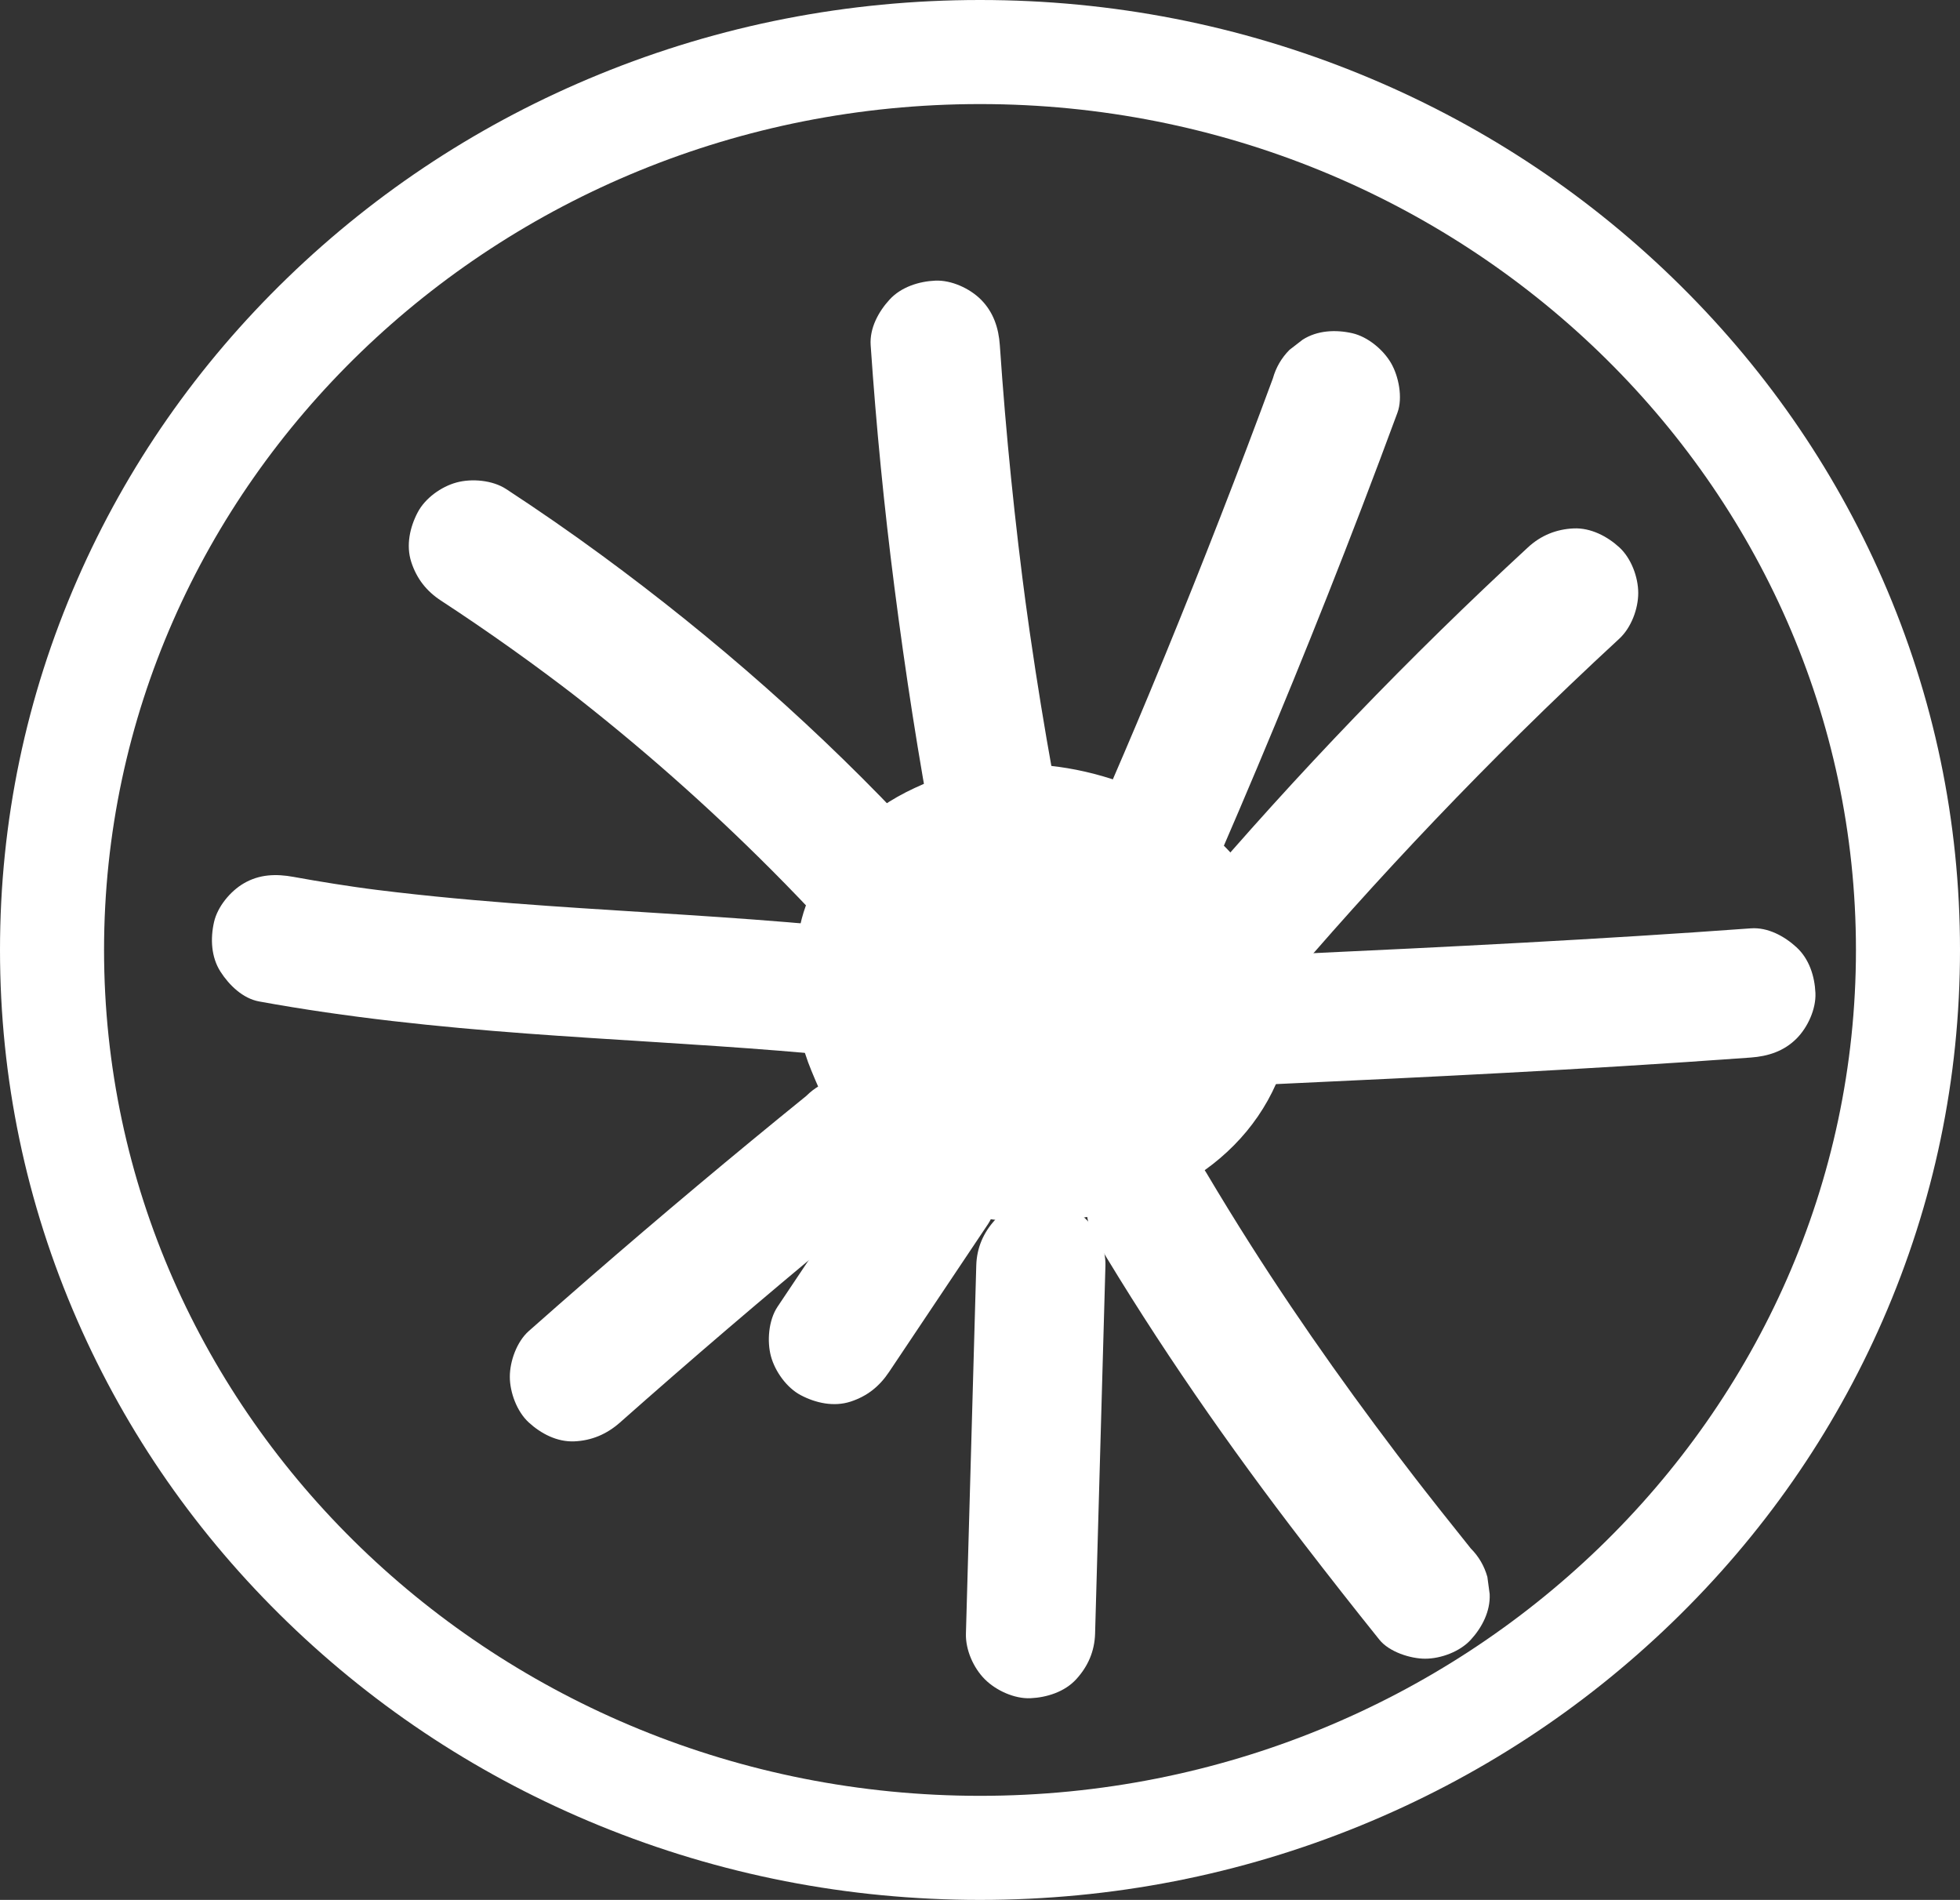 <?xml version="1.0" encoding="UTF-8"?>
<svg id="Layer_2" xmlns="http://www.w3.org/2000/svg" viewBox="0 0 1638.82 1588.26">
  <rect x="0" y="0" width="1638.82" height="1588.26" fill="#333333" stroke="none"/>
  <defs>
    <style>
      .cls-1 {
        fill: #fff;
      }
    </style>
  </defs>
  <g id="Layer_2-2" data-name="Layer_2">
    <g id="Layer_1-2">
      <path class="cls-1" d="M819.41,1588.26c-110.42,0-217.58-20.94-318.49-62.23-97.54-39.91-185.15-97.06-260.4-169.86-75.35-72.9-134.53-157.83-175.9-252.43C21.74,1005.67,0,901.5,0,794.13s21.74-211.53,64.62-309.6c41.36-94.61,100.54-179.54,175.9-252.44,75.25-72.8,162.87-129.95,260.4-169.86C601.83,20.94,708.99,0,819.41,0s217.58,20.94,318.49,62.23c97.54,39.91,185.15,97.06,260.4,169.86,75.35,72.9,134.53,157.83,175.9,252.44,42.88,98.07,64.62,202.24,64.62,309.6s-21.74,211.54-64.62,309.61c-41.36,94.6-100.54,179.54-175.9,252.43-75.25,72.8-162.87,129.95-260.4,169.86-100.91,41.29-208.07,62.23-318.49,62.23ZM819.41,87c-403.85,0-732.41,317.22-732.41,707.13s328.56,707.13,732.41,707.13,732.41-317.22,732.41-707.13S1223.26,87,819.41,87Z"/>
      <g>
        <path class="cls-1" d="M859.1,692.83c-22.78-2.05-41.99,2.2-61.48,10.48-17.51,7.45-34.76,16.59-48.41,30.43-32.92,33.38-38.55,89.38-23.26,134.93,10.16,30.24,28.81,57.61,54.09,75.19,37.98,26.39,87.08,28.52,131.42,18.28,44.28-10.23,89.32-35.43,107.12-79.73,13.88-34.54,8.29-75.96-10.44-107.82s-49.32-54.58-82.55-67.35c-33.23-12.77-52.69-15.27-88.02-14.46"/>
        <path class="cls-1" d="M859.1,638.83c-11.31-.94-22.15-.08-33.38,1.43s-21.12,3.22-31.4,6.73c-19.69,6.73-40.25,15.55-57.41,27.59-19.86,13.93-36.64,30.08-49.03,51.16-5.86,9.97-10.33,20.92-14.24,31.76-2.48,6.87-4.33,13.97-5.61,21.16-6.94,38.88-4.9,79.51,10.36,116.3,4.64,11.19,9.25,22.31,15.44,32.74,6.22,10.48,13.78,20.2,21.49,29.61,12.55,15.32,28.71,28.54,45.77,38.47,35.81,20.85,79.48,28.99,120.55,25.2,39.42-3.64,78.37-13.56,112.58-34.16,36.82-22.17,65.12-55.12,78.65-96.13,3.96-12,5.48-24.74,6.8-37.23.85-8.09.85-16.25.09-24.34-1.19-12.59-2.84-25.38-6.27-37.6-3.3-11.77-8.19-23.2-13.43-34.21-3.54-7.43-7.79-14.51-12.62-21.17-7.1-9.79-14.56-19.53-23.09-28.15-13.82-13.96-30.11-26.29-47.22-35.95-34.86-19.69-74.49-31.14-114.42-33.09-8.37-.41-16.76-.35-25.13-.17-14.03.3-28.18,5.82-38.18,15.82-9.37,9.37-16.42,24.73-15.82,38.18s5.21,28.45,15.82,38.18c10.43,9.58,23.67,16.13,38.18,15.82s27.56-.18,41.25,1.62l-14.36-1.93c18.08,2.53,35.62,8.1,52.44,15.13l-12.9-5.44c13.74,5.88,26.69,13.29,38.6,22.33-3.64-2.81-7.29-5.63-10.93-8.44,10.69,8.27,20.31,17.72,28.61,28.4-2.81-3.64-5.63-7.29-8.44-10.93,7.1,9.36,13.01,19.42,17.6,30.24-1.81-4.3-3.63-8.6-5.44-12.9,4.35,10.61,7.37,21.61,9.02,32.95-.64-4.79-1.29-9.57-1.93-14.36,1.51,11.33,1.6,22.7.08,34.03l1.93-14.36c-1.34,9.06-3.69,17.85-7.17,26.33,1.81-4.3,3.63-8.6,5.44-12.9-3.68,8.61-8.37,16.63-14.03,24.08,2.81-3.64,5.63-7.29,8.44-10.93-6.57,8.42-14.16,15.85-22.56,22.43,3.64-2.81,7.29-5.63,10.93-8.44-11.27,8.64-23.65,15.57-36.71,21.13,4.3-1.81,8.6-3.63,12.9-5.44-17.33,7.22-35.53,11.93-54.12,14.51,4.79-.64,9.57-1.29,14.36-1.93-16.76,2.2-33.66,2.53-50.44.38l14.36,1.93c-12.83-1.77-25.33-4.99-37.3-9.96,4.3,1.81,8.6,3.63,12.9,5.44-9.91-4.26-19.19-9.62-27.77-16.17l10.93,8.44c-9-7.04-16.97-15.16-24.01-24.16,2.81,3.64,5.63,7.29,8.44,10.93-8.37-10.92-15.19-22.82-20.6-35.46,1.81,4.3,3.63,8.6,5.44,12.9-5.47-13.13-9.25-26.75-11.21-40.84.64,4.79,1.29,9.57,1.93,14.36-1.73-13.36-1.84-26.81-.17-40.18l-1.93,14.36c1.57-11.62,4.48-22.95,8.99-33.78-1.81,4.3-3.63,8.6-5.44,12.9,3.6-8.35,8.09-16.2,13.61-23.44l-8.44,10.93c5.19-6.61,11.12-12.43,17.71-17.64-3.64,2.81-7.29,5.63-10.93,8.44,11.68-8.95,24.73-15.63,38.22-21.4l-12.9,5.44c11.36-4.77,23.06-8.33,35.28-10.02-4.79.64-9.57,1.29-14.36,1.93,8.73-1.08,17.44-1.19,26.2-.46,13.11,1.09,29.17-6.8,38.18-15.82,9.37-9.37,16.42-24.73,15.82-38.18-.63-13.97-5.21-28.45-15.82-38.18l-10.93-8.44c-8.42-4.88-17.51-7.34-27.25-7.37h0Z"/>
      </g>
      <path class="cls-1" d="M816.29,1057.85c-2.25,79.95-4.49,159.9-6.74,239.85-.64,22.65-1.27,45.31-1.91,67.96-.38,13.6,6.29,28.66,15.82,38.18,9.37,9.37,24.73,16.42,38.18,15.82s28.45-5.21,38.18-15.82c9.85-10.73,15.4-23.42,15.82-38.18,2.25-79.95,4.49-159.9,6.74-239.85.64-22.65,1.27-45.31,1.91-67.96.38-13.6-6.29-28.66-15.82-38.18-9.37-9.37-24.73-16.42-38.18-15.82-13.97.63-28.45,5.21-38.18,15.82-9.85,10.73-15.4,23.42-15.82,38.18h0Z"/>
      <path class="cls-1" d="M915.48,1035.03c52.81,88.84,111.81,173.69,174.86,255.54,20.76,26.95,41.74,53.71,63.05,80.23,8.11,10.1,25.84,15.82,38.18,15.82,13.24,0,29.07-5.88,38.18-15.82,9.45-10.29,16.46-23.8,15.82-38.18-.64-4.79-1.29-9.57-1.93-14.36-2.57-9.15-7.19-17.09-13.89-23.83-17.29-21.52-34.41-43.17-51.29-65,2.81,3.64,5.63,7.29,8.44,10.93-49.78-64.45-97.29-130.66-141.01-199.38-12.7-19.96-25.08-40.12-37.17-60.46-6.97-11.73-19.08-21.18-32.27-24.82-12.93-3.56-30.14-1.95-41.61,5.44-11.53,7.43-21.68,18.5-24.82,32.27-3.22,14.12-2.11,28.9,5.44,41.61h.02Z"/>
      <path class="cls-1" d="M974.02,910.57c127.13-5.92,254.28-11.43,381.3-19.23,36.22-2.22,72.43-4.63,108.62-7.27,14.46-1.05,27.68-5.31,38.18-15.82,9.37-9.37,16.42-24.73,15.82-38.18-.63-13.97-5.21-28.45-15.82-38.18-10.12-9.29-23.98-16.85-38.18-15.82-126.93,9.26-254.05,15.57-381.17,21.47-36.25,1.68-72.5,3.34-108.75,5.03-14.24.66-27.94,5.57-38.18,15.82-9.37,9.37-16.42,24.73-15.82,38.18s5.21,28.45,15.82,38.18c10.28,9.44,23.81,16.49,38.18,15.82h0Z"/>
      <path class="cls-1" d="M766.82,698.09c-80.16-86.44-168.89-164.32-263.91-234.05-26.07-19.13-52.66-37.53-79.72-55.22-11.38-7.44-28.77-8.98-41.61-5.44s-26.1,13.13-32.27,24.82c-6.62,12.53-9.94,27.71-5.44,41.61,4.46,13.77,12.61,24.29,24.82,32.27,39.59,25.88,78.15,53.32,115.59,82.25l-10.93-8.44c60.61,46.92,118.22,97.67,172.32,151.96,15.21,15.27,30.14,30.82,44.8,46.63,9.2,9.92,24.87,15.82,38.18,15.82s29.07-5.88,38.18-15.82c9.45-10.29,16.46-23.8,15.82-38.18-.66-14.63-5.75-27.33-15.82-38.18h0v-.03Z"/>
      <path class="cls-1" d="M1020.64,713.22c41.3-95.4,80.73-191.61,117.91-288.69,10.13-26.45,20.09-52.96,29.9-79.53,4.61-12.49,1.06-30.5-5.44-41.61s-19.4-21.88-32.27-24.82c-13.82-3.15-29.34-2.47-41.61,5.44-3.64,2.81-7.29,5.63-10.93,8.44-6.69,6.74-11.32,14.68-13.89,23.83-28.63,77.57-58.63,154.63-90.01,231.13-8.89,21.68-17.9,43.32-27.01,64.92,1.81-4.3,3.63-8.6,5.44-12.9-8.36,19.79-16.8,39.55-25.34,59.26-3.95,6.2-6.08,12.89-6.41,20.08-1.61,7.18-1.29,14.36.96,21.53,3.45,12.53,13.13,26.1,24.82,32.27,12.53,6.62,27.71,9.94,41.61,5.44,12.45-4.03,26.83-12.25,32.27-24.82h0v.03Z"/>
      <path class="cls-1" d="M674.2,916.13c-61.37,49.72-121.89,100.47-181.52,152.26-16.93,14.71-33.79,29.5-50.58,44.36-9.98,8.84-15.82,25.19-15.82,38.18s5.88,29.07,15.82,38.18c10.29,9.45,23.8,16.46,38.18,15.82s27.03-5.94,38.18-15.82c59.13-52.36,119.14-103.72,180.03-154.03,17.29-14.28,34.65-28.48,52.07-42.6,10.09-8.18,15.82-25.78,15.82-38.18,0-13.24-5.88-29.07-15.82-38.18-10.29-9.45-23.8-16.46-38.18-15.82l-14.36,1.93c-9.15,2.57-17.09,7.19-23.83,13.89h.01Z"/>
      <path class="cls-1" d="M898.63,804.64c-78.84-17.52-159.39-27.05-239.81-33.68-76.56-6.32-153.32-9.89-229.91-15.82-43.34-3.36-86.63-7.5-129.72-13.27,4.79.64,9.57,1.29,14.36,1.93-22.79-3.08-45.52-6.62-68.15-10.75-14.55-2.65-28.45-2.26-41.61,5.44-11.2,6.55-21.88,19.4-24.82,32.27-3.15,13.82-2.47,29.34,5.44,41.61,7.24,11.22,18.62,22.33,32.27,24.82,73.92,13.48,148.82,21.24,223.71,26.82,70.55,5.26,141.22,8.73,211.74,14.4,39.78,3.2,79.51,7.12,119.06,12.43l-14.36-1.93c37.94,5.13,75.7,11.56,113.08,19.87,14.1,3.13,28.92,1.98,41.61-5.44,11.2-6.55,21.88-19.4,24.82-32.27,3.15-13.82,2.47-29.34-5.44-41.61-7.41-11.49-18.51-21.76-32.27-24.82h0Z"/>
      <path class="cls-1" d="M732.86,968.78c-27.58,41.21-55.17,82.42-82.75,123.64-7.51,11.23-8.94,28.91-5.44,41.61,3.45,12.53,13.13,26.1,24.82,32.27,12.53,6.62,27.71,9.94,41.61,5.44,13.85-4.48,24.13-12.65,32.27-24.82,27.58-41.21,55.17-82.42,82.75-123.64,7.51-11.23,8.94-28.91,5.44-41.61-3.45-12.53-13.13-26.1-24.82-32.27-12.53-6.62-27.71-9.94-41.61-5.44-13.85,4.48-24.13,12.65-32.27,24.82h0Z"/>
      <path class="cls-1" d="M1000.29,914.39c42.03-52.79,85.6-104.34,130.7-154.53,45.3-50.42,92.11-99.49,140.35-147.1,27.1-26.74,54.65-53.02,82.62-78.84,9.93-9.16,15.82-24.9,15.82-38.18s-5.88-29.07-15.82-38.18-23.8-16.46-38.18-15.82-27.3,5.77-38.18,15.82c-49.58,45.76-97.82,92.98-144.59,141.62-46.99,48.86-92.51,99.12-136.48,150.71-24.7,28.97-48.89,58.37-72.61,88.15-5.27,4.89-8.99,10.68-11.17,17.38-3.38,6.44-4.93,13.37-4.65,20.81,0,13.24,5.88,29.07,15.82,38.18s23.8,16.46,38.18,15.82c13.36-.6,29.46-4.86,38.18-15.82h0v-.02Z"/>
      <path class="cls-1" d="M908.92,788.29c-16.94-75.34-31.34-151.24-43.1-227.55-3.33-21.57-6.44-43.18-9.35-64.81.64,4.79,1.29,9.57,1.93,14.36-9.88-73.63-17.36-147.56-22.41-221.68-.98-14.42-5.36-27.72-15.82-38.18-9.37-9.37-24.73-16.42-38.18-15.82s-28.45,5.21-38.18,15.82c-9.31,10.15-16.79,23.95-15.82,38.18,4.61,67.61,11.22,135.08,19.86,202.3,9.18,71.37,20.13,142.48,33.53,213.18,7.16,37.77,14.98,75.42,23.41,112.93,2.89,12.86,13.65,25.74,24.82,32.27s28.63,9.64,41.61,5.44c13.07-4.23,25.67-12.33,32.27-24.82,6.97-13.2,8.75-26.91,5.44-41.61h-.01Z"/>
    </g>
  </g>
</svg>